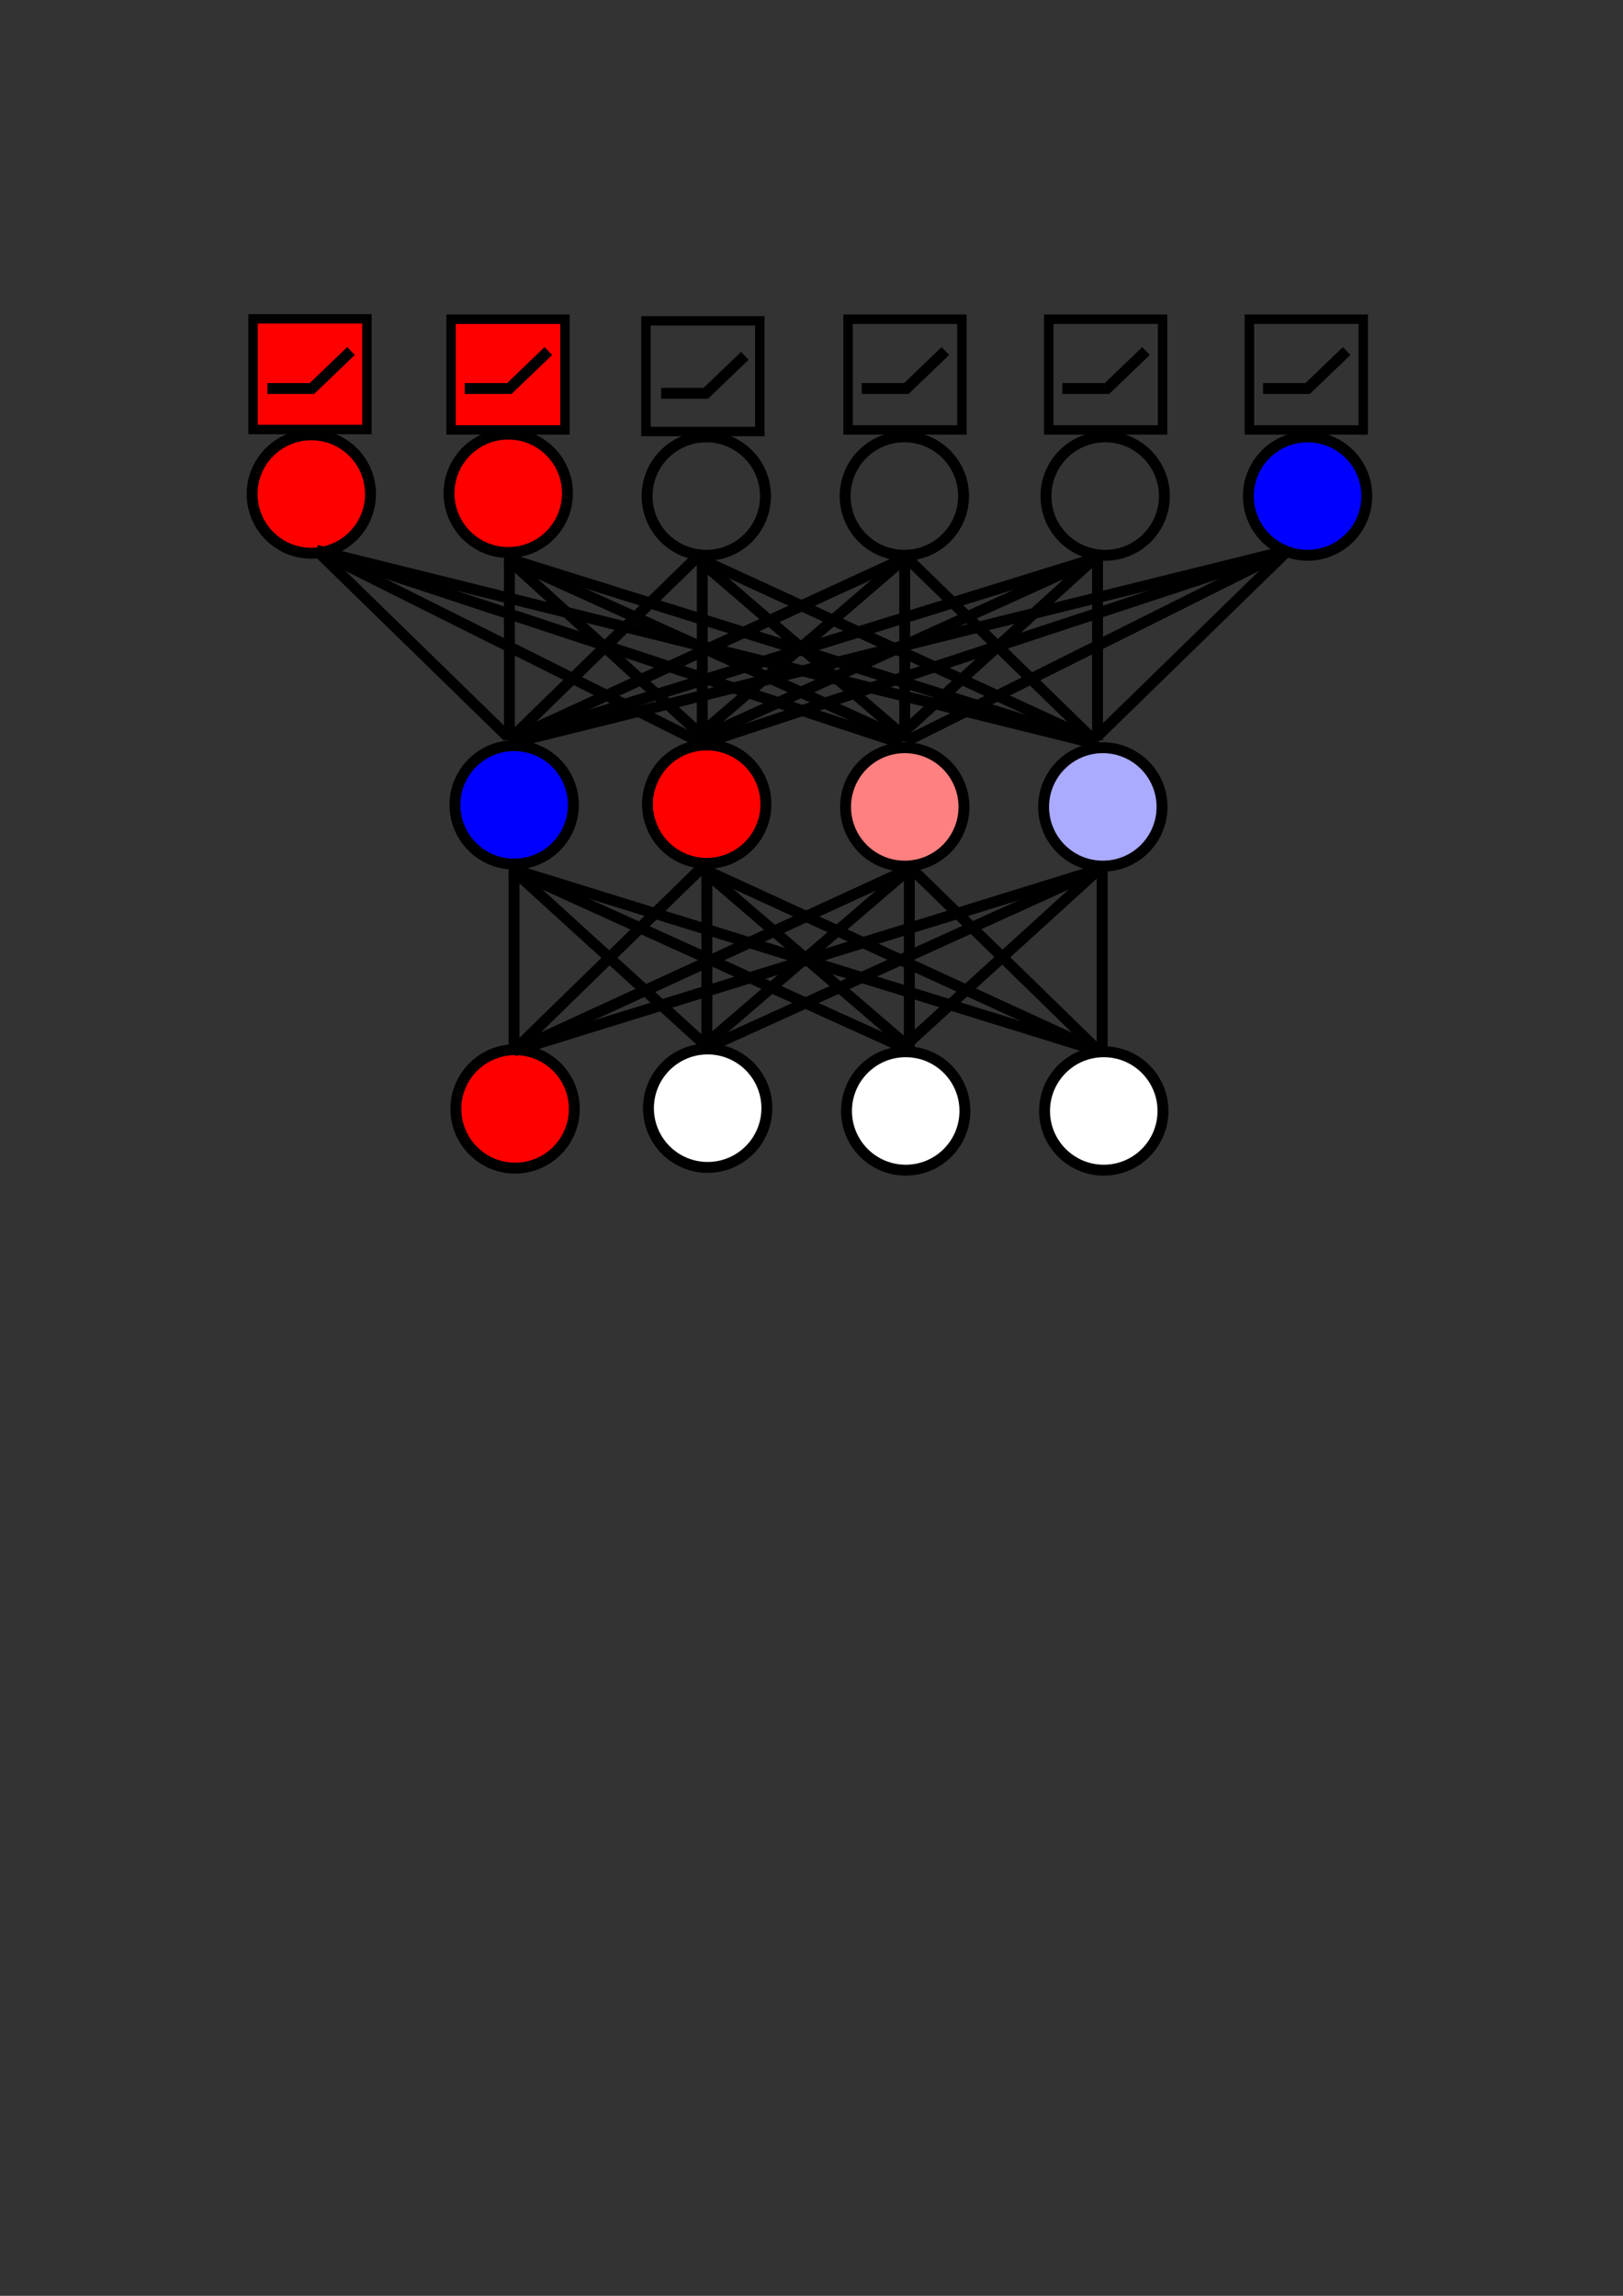 <?xml version="1.0" encoding="UTF-8" standalone="no"?>
<!-- Created with Inkscape (http://www.inkscape.org/) -->

<svg
   xmlns:dc="http://purl.org/dc/elements/1.1/"
   xmlns:cc="http://creativecommons.org/ns#"
   xmlns:rdf="http://www.w3.org/1999/02/22-rdf-syntax-ns#"
   xmlns:svg="http://www.w3.org/2000/svg"
   xmlns="http://www.w3.org/2000/svg"
   xmlns:sodipodi="http://sodipodi.sourceforge.net/DTD/sodipodi-0.dtd"
   xmlns:inkscape="http://www.inkscape.org/namespaces/inkscape"
   width="210mm"
   height="297mm"
   viewBox="0 0 744.094 1052.362"
   id="svg2"
   version="1.1"
   inkscape:version="0.91 r13725"
   sodipodi:docname="network.svg"
   inkscape:export-filename="/home/andrew/Documents/grad/res/networks/shared_reps/writing/cogsci_2017/figures/network_diagram.png"
   inkscape:export-xdpi="120.92795"
   inkscape:export-ydpi="120.92795">
  <rect x="0" y="0" width="744.094" height="1052.362" fill="#333333" stroke="none"/>
  <defs
     id="defs4" />
  <sodipodi:namedview
     id="base"
     pagecolor="#ffffff"
     bordercolor="#666666"
     borderopacity="1.0"
     inkscape:pageopacity="0.0"
     inkscape:pageshadow="2"
     inkscape:zoom="1.3685185"
     inkscape:cx="399.59387"
     inkscape:cy="757.24191"
     inkscape:document-units="px"
     inkscape:current-layer="layer1"
     showgrid="false"
     inkscape:window-width="1600"
     inkscape:window-height="876"
     inkscape:window-x="0"
     inkscape:window-y="24"
     inkscape:window-maximized="1" />
  <g
     inkscape:label="Layer 1"
     inkscape:groupmode="layer"
     id="layer1">
    <rect
       style="opacity:1;fill:#ff0000;fill-opacity:1;stroke:#000000;stroke-width:4.32;stroke-miterlimit:2;stroke-dasharray:none;stroke-dashoffset:33.3;stroke-opacity:1"
       id="rect3553-3"
       width="52.195"
       height="50.734"
       x="206.809"
       y="146.33" />
    <rect
       style="opacity:1;fill:#ff0000;fill-opacity:1;stroke:#000000;stroke-width:4.32;stroke-miterlimit:2;stroke-dasharray:none;stroke-dashoffset:33.3;stroke-opacity:1"
       id="rect3553"
       width="52.195"
       height="50.734"
       x="116.017"
       y="146.147" />
    <circle
       style="opacity:1;fill:#ff0000;fill-opacity:1;stroke:#000000;stroke-width:5;stroke-miterlimit:2;stroke-dasharray:none;stroke-dashoffset:33.3;stroke-opacity:1"
       id="path3336"
       cx="236.154"
       cy="508.308"
       r="27.143" />
    <circle
       style="opacity:1;fill:#ffffff;fill-opacity:1;stroke:#000000;stroke-width:5;stroke-miterlimit:2;stroke-dasharray:none;stroke-dashoffset:33.3;stroke-opacity:1"
       id="path3336-3"
       cx="324.438"
       cy="507.978"
       r="27.143" />
    <circle
       style="opacity:1;fill:#ffffff;fill-opacity:1;stroke:#000000;stroke-width:5;stroke-miterlimit:2;stroke-dasharray:none;stroke-dashoffset:33.3;stroke-opacity:1"
       id="path3336-3-6"
       cx="415.24"
       cy="509.247"
       r="27.143" />
    <circle
       r="27.143"
       cy="509.247"
       cx="506.041"
       id="circle3368"
       style="opacity:1;fill:#ffffff;fill-opacity:1;stroke:#000000;stroke-width:5;stroke-miterlimit:2;stroke-dasharray:none;stroke-dashoffset:33.3;stroke-opacity:1" />
    <circle
       style="opacity:1;fill:#0000ff;fill-opacity:1;stroke:#000000;stroke-width:5;stroke-miterlimit:2;stroke-dasharray:none;stroke-dashoffset:33.3;stroke-opacity:1"
       id="path3336-7"
       cx="235.722"
       cy="368.942"
       r="27.143" />
    <circle
       style="opacity:1;fill:#ff0000;fill-opacity:1;stroke:#000000;stroke-width:5;stroke-miterlimit:2;stroke-dasharray:none;stroke-dashoffset:33.3;stroke-opacity:1"
       id="path3336-3-5"
       cx="324.007"
       cy="368.611"
       r="27.143" />
    <circle
       style="opacity:1;fill:#ff8080;fill-opacity:1;stroke:#000000;stroke-width:5;stroke-miterlimit:2;stroke-dasharray:none;stroke-dashoffset:33.3;stroke-opacity:1"
       id="path3336-3-6-3"
       cx="414.808"
       cy="369.88"
       r="27.143" />
    <circle
       r="27.143"
       cy="369.88"
       cx="505.609"
       id="circle3368-5"
       style="opacity:1;fill:#aaaaff;fill-opacity:1;stroke:#000000;stroke-width:5;stroke-miterlimit:2;stroke-dasharray:none;stroke-dashoffset:33.3;stroke-opacity:1" />
    <circle
       r="27.143"
       cy="226.452"
       cx="142.729"
       id="circle3394"
       style="opacity:1;fill:#ff0000;fill-opacity:1;stroke:#000000;stroke-width:5;stroke-miterlimit:2;stroke-dasharray:none;stroke-dashoffset:33.3;stroke-opacity:1" />
    <circle
       r="27.143"
       cy="226.121"
       cx="233.014"
       id="circle3396"
       style="opacity:1;fill:#ff0000;fill-opacity:1;stroke:#000000;stroke-width:5;stroke-miterlimit:2;stroke-dasharray:none;stroke-dashoffset:33.3;stroke-opacity:1" />
    <circle
       r="27.143"
       cy="227.39"
       cx="323.815"
       id="circle3398"
       style="opacity:1;fill:none;fill-opacity:1;stroke:#000000;stroke-width:5;stroke-miterlimit:2;stroke-dasharray:none;stroke-dashoffset:33.3;stroke-opacity:1" />
    <circle
       style="opacity:1;fill:none;fill-opacity:1;stroke:#000000;stroke-width:5;stroke-miterlimit:2;stroke-dasharray:none;stroke-dashoffset:33.3;stroke-opacity:1"
       id="circle3400"
       cx="414.616"
       cy="227.39"
       r="27.143" />
    <circle
       style="opacity:1;fill:none;fill-opacity:1;stroke:#000000;stroke-width:5;stroke-miterlimit:2;stroke-dasharray:none;stroke-dashoffset:33.3;stroke-opacity:1"
       id="circle3402"
       cx="506.686"
       cy="227.39"
       r="27.143" />
    <circle
       r="27.143"
       cy="227.39"
       cx="599.487"
       id="circle3404"
       style="opacity:1;fill:#0000ff;fill-opacity:1;stroke:#000000;stroke-width:5;stroke-miterlimit:2;stroke-dasharray:none;stroke-dashoffset:33.3;stroke-opacity:1" />
    <path
       style="opacity:1;fill:#0000ff;fill-opacity:1;stroke:#000000;stroke-width:5;stroke-miterlimit:2;stroke-dasharray:none;stroke-dashoffset:33.3;stroke-opacity:1"
       d="m 235.675,481.672 0,-85.494"
       id="path3406"
       inkscape:connector-curvature="0"
       sodipodi:nodetypes="cc" />
    <path
       sodipodi:nodetypes="cc"
       inkscape:connector-curvature="0"
       id="path3417"
       d="m 324.092,480.941 0,-85.494"
       style="opacity:1;fill:#0000ff;fill-opacity:1;stroke:#000000;stroke-width:5;stroke-miterlimit:2;stroke-dasharray:none;stroke-dashoffset:33.3;stroke-opacity:1" />
    <path
       sodipodi:nodetypes="cc"
       inkscape:connector-curvature="0"
       id="path3419"
       d="m 416.893,482.403 0,-85.494"
       style="opacity:1;fill:#0000ff;fill-opacity:1;stroke:#000000;stroke-width:5;stroke-miterlimit:2;stroke-dasharray:none;stroke-dashoffset:33.3;stroke-opacity:1" />
    <path
       style="opacity:1;fill:#0000ff;fill-opacity:1;stroke:#000000;stroke-width:5;stroke-miterlimit:2;stroke-dasharray:none;stroke-dashoffset:33.3;stroke-opacity:1"
       d="m 505.31,481.672 0,-85.494"
       id="path3421"
       inkscape:connector-curvature="0"
       sodipodi:nodetypes="cc" />
    <path
       sodipodi:nodetypes="cc"
       inkscape:connector-curvature="0"
       id="path3423"
       d="m 235.675,481.672 87.686,-85.494"
       style="opacity:1;fill:#0000ff;fill-opacity:1;stroke:#000000;stroke-width:5;stroke-miterlimit:2;stroke-dasharray:none;stroke-dashoffset:33.3;stroke-opacity:1" />
    <path
       style="opacity:1;fill:#0000ff;fill-opacity:1;stroke:#000000;stroke-width:5;stroke-miterlimit:2;stroke-dasharray:none;stroke-dashoffset:33.3;stroke-opacity:1"
       d="M 235.675,481.672 416.893,398.37"
       id="path3425"
       inkscape:connector-curvature="0"
       sodipodi:nodetypes="cc" />
    <path
       sodipodi:nodetypes="cc"
       inkscape:connector-curvature="0"
       id="path3427"
       d="M 235.675,481.672 504.579,398.37"
       style="opacity:1;fill:#0000ff;fill-opacity:1;stroke:#000000;stroke-width:5;stroke-miterlimit:2;stroke-dasharray:none;stroke-dashoffset:33.3;stroke-opacity:1" />
    <path
       style="opacity:1;fill:#0000ff;fill-opacity:1;stroke:#000000;stroke-width:5;stroke-miterlimit:2;stroke-dasharray:none;stroke-dashoffset:33.3;stroke-opacity:1"
       d="m 235.675,481.672 87.686,-85.494"
       id="path3431"
       inkscape:connector-curvature="0"
       sodipodi:nodetypes="cc" />
    <path
       sodipodi:nodetypes="cc"
       inkscape:connector-curvature="0"
       id="path3433"
       d="M 235.675,481.672 416.893,398.37"
       style="opacity:1;fill:#0000ff;fill-opacity:1;stroke:#000000;stroke-width:5;stroke-miterlimit:2;stroke-dasharray:none;stroke-dashoffset:33.3;stroke-opacity:1" />
    <path
       style="opacity:1;fill:#0000ff;fill-opacity:1;stroke:#000000;stroke-width:5;stroke-miterlimit:2;stroke-dasharray:none;stroke-dashoffset:33.3;stroke-opacity:1"
       d="M 235.675,481.672 504.579,398.37"
       id="path3435"
       inkscape:connector-curvature="0"
       sodipodi:nodetypes="cc" />
    <path
       sodipodi:nodetypes="cc"
       inkscape:connector-curvature="0"
       id="path3456"
       d="m 503.574,481.672 -87.686,-85.494"
       style="opacity:1;fill:#0000ff;fill-opacity:1;stroke:#000000;stroke-width:5;stroke-miterlimit:2;stroke-dasharray:none;stroke-dashoffset:33.3;stroke-opacity:1" />
    <path
       style="opacity:1;fill:#0000ff;fill-opacity:1;stroke:#000000;stroke-width:5;stroke-miterlimit:2;stroke-dasharray:none;stroke-dashoffset:33.3;stroke-opacity:1"
       d="M 503.574,481.672 322.356,398.37"
       id="path3458"
       inkscape:connector-curvature="0"
       sodipodi:nodetypes="cc" />
    <path
       sodipodi:nodetypes="cc"
       inkscape:connector-curvature="0"
       id="path3460"
       d="M 503.574,481.672 234.67,398.37"
       style="opacity:1;fill:#0000ff;fill-opacity:1;stroke:#000000;stroke-width:5;stroke-miterlimit:2;stroke-dasharray:none;stroke-dashoffset:33.3;stroke-opacity:1" />
    <path
       style="opacity:1;fill:#0000ff;fill-opacity:1;stroke:#000000;stroke-width:5;stroke-miterlimit:2;stroke-dasharray:none;stroke-dashoffset:33.3;stroke-opacity:1"
       d="m 323.817,479.48 -89.147,-81.11"
       id="path3468"
       inkscape:connector-curvature="0"
       sodipodi:nodetypes="cc" />
    <path
       style="opacity:1;fill:#0000ff;fill-opacity:1;stroke:#000000;stroke-width:5;stroke-miterlimit:2;stroke-dasharray:none;stroke-dashoffset:33.3;stroke-opacity:1"
       d="m 323.361,478.749 93.532,-80.379"
       id="path3470"
       inkscape:connector-curvature="0"
       sodipodi:nodetypes="cc" />
    <path
       sodipodi:nodetypes="cc"
       inkscape:connector-curvature="0"
       id="path3472"
       d="M 322.631,480.941 504.579,398.37"
       style="opacity:1;fill:#0000ff;fill-opacity:1;stroke:#000000;stroke-width:5;stroke-miterlimit:2;stroke-dasharray:none;stroke-dashoffset:33.3;stroke-opacity:1" />
    <path
       sodipodi:nodetypes="cc"
       inkscape:connector-curvature="0"
       id="path3474"
       d="m 414.782,479.48 89.147,-81.11"
       style="opacity:1;fill:#0000ff;fill-opacity:1;stroke:#000000;stroke-width:5;stroke-miterlimit:2;stroke-dasharray:none;stroke-dashoffset:33.3;stroke-opacity:1" />
    <path
       sodipodi:nodetypes="cc"
       inkscape:connector-curvature="0"
       id="path3476"
       d="m 415.238,478.749 -93.532,-80.379"
       style="opacity:1;fill:#0000ff;fill-opacity:1;stroke:#000000;stroke-width:5;stroke-miterlimit:2;stroke-dasharray:none;stroke-dashoffset:33.3;stroke-opacity:1" />
    <path
       style="opacity:1;fill:#0000ff;fill-opacity:1;stroke:#000000;stroke-width:5;stroke-miterlimit:2;stroke-dasharray:none;stroke-dashoffset:33.3;stroke-opacity:1"
       d="M 415.969,480.941 234.02,398.37"
       id="path3478"
       inkscape:connector-curvature="0"
       sodipodi:nodetypes="cc" />
    <path
       style="opacity:1;fill:#0000ff;fill-opacity:1;stroke:#000000;stroke-width:5;stroke-miterlimit:2;stroke-dasharray:none;stroke-dashoffset:33.3;stroke-opacity:1"
       d="m 233.558,339.249 0,-85.494"
       id="path3406-6"
       inkscape:connector-curvature="0"
       sodipodi:nodetypes="cc" />
    <path
       sodipodi:nodetypes="cc"
       inkscape:connector-curvature="0"
       id="path3417-2"
       d="m 321.975,338.518 0,-85.494"
       style="opacity:1;fill:#0000ff;fill-opacity:1;stroke:#000000;stroke-width:5;stroke-miterlimit:2;stroke-dasharray:none;stroke-dashoffset:33.3;stroke-opacity:1" />
    <path
       sodipodi:nodetypes="cc"
       inkscape:connector-curvature="0"
       id="path3419-9"
       d="m 414.776,339.979 0,-85.494"
       style="opacity:1;fill:#0000ff;fill-opacity:1;stroke:#000000;stroke-width:5;stroke-miterlimit:2;stroke-dasharray:none;stroke-dashoffset:33.3;stroke-opacity:1" />
    <path
       style="opacity:1;fill:#0000ff;fill-opacity:1;stroke:#000000;stroke-width:5;stroke-miterlimit:2;stroke-dasharray:none;stroke-dashoffset:33.3;stroke-opacity:1"
       d="m 503.193,339.249 0,-85.494"
       id="path3421-1"
       inkscape:connector-curvature="0"
       sodipodi:nodetypes="cc" />
    <path
       sodipodi:nodetypes="cc"
       inkscape:connector-curvature="0"
       id="path3423-2"
       d="m 233.558,339.249 87.686,-85.494"
       style="opacity:1;fill:#0000ff;fill-opacity:1;stroke:#000000;stroke-width:5;stroke-miterlimit:2;stroke-dasharray:none;stroke-dashoffset:33.3;stroke-opacity:1" />
    <path
       style="opacity:1;fill:#0000ff;fill-opacity:1;stroke:#000000;stroke-width:5;stroke-miterlimit:2;stroke-dasharray:none;stroke-dashoffset:33.3;stroke-opacity:1"
       d="M 233.558,339.249 414.776,255.947"
       id="path3425-7"
       inkscape:connector-curvature="0"
       sodipodi:nodetypes="cc" />
    <path
       sodipodi:nodetypes="cc"
       inkscape:connector-curvature="0"
       id="path3427-0"
       d="M 233.558,339.249 502.462,255.947"
       style="opacity:1;fill:#0000ff;fill-opacity:1;stroke:#000000;stroke-width:5;stroke-miterlimit:2;stroke-dasharray:none;stroke-dashoffset:33.3;stroke-opacity:1" />
    <path
       style="opacity:1;fill:#0000ff;fill-opacity:1;stroke:#000000;stroke-width:5;stroke-miterlimit:2;stroke-dasharray:none;stroke-dashoffset:33.3;stroke-opacity:1"
       d="m 233.558,339.249 87.686,-85.494"
       id="path3431-9"
       inkscape:connector-curvature="0"
       sodipodi:nodetypes="cc" />
    <path
       sodipodi:nodetypes="cc"
       inkscape:connector-curvature="0"
       id="path3433-3"
       d="M 233.558,339.249 414.776,255.947"
       style="opacity:1;fill:#0000ff;fill-opacity:1;stroke:#000000;stroke-width:5;stroke-miterlimit:2;stroke-dasharray:none;stroke-dashoffset:33.3;stroke-opacity:1" />
    <path
       style="opacity:1;fill:#0000ff;fill-opacity:1;stroke:#000000;stroke-width:5;stroke-miterlimit:2;stroke-dasharray:none;stroke-dashoffset:33.3;stroke-opacity:1"
       d="M 233.558,339.249 502.462,255.947"
       id="path3435-6"
       inkscape:connector-curvature="0"
       sodipodi:nodetypes="cc" />
    <path
       sodipodi:nodetypes="cc"
       inkscape:connector-curvature="0"
       id="path3456-0"
       d="m 501.457,339.249 -87.686,-85.494"
       style="opacity:1;fill:#0000ff;fill-opacity:1;stroke:#000000;stroke-width:5;stroke-miterlimit:2;stroke-dasharray:none;stroke-dashoffset:33.3;stroke-opacity:1" />
    <path
       style="opacity:1;fill:#0000ff;fill-opacity:1;stroke:#000000;stroke-width:5;stroke-miterlimit:2;stroke-dasharray:none;stroke-dashoffset:33.3;stroke-opacity:1"
       d="M 501.457,339.249 320.239,255.947"
       id="path3458-6"
       inkscape:connector-curvature="0"
       sodipodi:nodetypes="cc" />
    <path
       sodipodi:nodetypes="cc"
       inkscape:connector-curvature="0"
       id="path3460-2"
       d="M 503.649,340.71 232.553,255.947"
       style="opacity:1;fill:#0000ff;fill-opacity:1;stroke:#000000;stroke-width:5;stroke-miterlimit:2;stroke-dasharray:none;stroke-dashoffset:33.3;stroke-opacity:1" />
    <path
       style="opacity:1;fill:#0000ff;fill-opacity:1;stroke:#000000;stroke-width:5;stroke-miterlimit:2;stroke-dasharray:none;stroke-dashoffset:33.3;stroke-opacity:1"
       d="m 321.7,337.056 -89.147,-81.11"
       id="path3468-6"
       inkscape:connector-curvature="0"
       sodipodi:nodetypes="cc" />
    <path
       style="opacity:1;fill:#0000ff;fill-opacity:1;stroke:#000000;stroke-width:5;stroke-miterlimit:2;stroke-dasharray:none;stroke-dashoffset:33.3;stroke-opacity:1"
       d="m 321.244,336.326 93.532,-80.379"
       id="path3470-1"
       inkscape:connector-curvature="0"
       sodipodi:nodetypes="cc" />
    <path
       sodipodi:nodetypes="cc"
       inkscape:connector-curvature="0"
       id="path3472-8"
       d="M 320.513,338.518 502.462,255.947"
       style="opacity:1;fill:#0000ff;fill-opacity:1;stroke:#000000;stroke-width:5;stroke-miterlimit:2;stroke-dasharray:none;stroke-dashoffset:33.3;stroke-opacity:1" />
    <path
       sodipodi:nodetypes="cc"
       inkscape:connector-curvature="0"
       id="path3474-7"
       d="m 412.665,337.056 89.147,-81.11"
       style="opacity:1;fill:#0000ff;fill-opacity:1;stroke:#000000;stroke-width:5;stroke-miterlimit:2;stroke-dasharray:none;stroke-dashoffset:33.3;stroke-opacity:1" />
    <path
       sodipodi:nodetypes="cc"
       inkscape:connector-curvature="0"
       id="path3476-9"
       d="M 413.121,336.326 319.589,255.947"
       style="opacity:1;fill:#0000ff;fill-opacity:1;stroke:#000000;stroke-width:5;stroke-miterlimit:2;stroke-dasharray:none;stroke-dashoffset:33.3;stroke-opacity:1" />
    <path
       style="opacity:1;fill:#0000ff;fill-opacity:1;stroke:#000000;stroke-width:5;stroke-miterlimit:2;stroke-dasharray:none;stroke-dashoffset:33.3;stroke-opacity:1"
       d="M 413.852,338.518 231.903,255.947"
       id="path3478-2"
       inkscape:connector-curvature="0"
       sodipodi:nodetypes="cc" />
    <path
       sodipodi:nodetypes="cc"
       inkscape:connector-curvature="0"
       id="path3549"
       d="m 232.827,337.787 -87.686,-85.494"
       style="opacity:1;fill:#0000ff;fill-opacity:1;stroke:#000000;stroke-width:5;stroke-miterlimit:2;stroke-dasharray:none;stroke-dashoffset:33.3;stroke-opacity:1" />
    <path
       style="opacity:1;fill:#0000ff;fill-opacity:1;stroke:#000000;stroke-width:5;stroke-miterlimit:2;stroke-dasharray:none;stroke-dashoffset:33.3;stroke-opacity:1"
       d="M 320.513,339.979 145.141,252.293"
       id="path3551"
       inkscape:connector-curvature="0"
       sodipodi:nodetypes="cc" />
    <path
       sodipodi:nodetypes="cc"
       inkscape:connector-curvature="0"
       id="path3553"
       d="M 413.315,340.71 145.141,252.293"
       style="opacity:1;fill:#0000ff;fill-opacity:1;stroke:#000000;stroke-width:5;stroke-miterlimit:2;stroke-dasharray:none;stroke-dashoffset:33.3;stroke-opacity:1" />
    <path
       style="opacity:1;fill:#0000ff;fill-opacity:1;stroke:#000000;stroke-width:5;stroke-miterlimit:2;stroke-dasharray:none;stroke-dashoffset:33.3;stroke-opacity:1"
       d="M 501.731,340.71 145.141,252.293"
       id="path3555"
       inkscape:connector-curvature="0"
       sodipodi:nodetypes="cc" />
    <path
       style="opacity:1;fill:#0000ff;fill-opacity:1;stroke:#000000;stroke-width:5;stroke-miterlimit:2;stroke-dasharray:none;stroke-dashoffset:33.3;stroke-opacity:1"
       d="m 502.78,337.787 87.686,-85.494"
       id="path3557"
       inkscape:connector-curvature="0"
       sodipodi:nodetypes="cc" />
    <path
       sodipodi:nodetypes="cc"
       inkscape:connector-curvature="0"
       id="path3559"
       d="M 415.094,339.979 590.466,252.293"
       style="opacity:1;fill:#0000ff;fill-opacity:1;stroke:#000000;stroke-width:5;stroke-miterlimit:2;stroke-dasharray:none;stroke-dashoffset:33.3;stroke-opacity:1" />
    <path
       sodipodi:nodetypes="cc"
       inkscape:connector-curvature="0"
       id="path3561"
       d="M 233.876,340.71 590.466,252.293"
       style="opacity:1;fill:#0000ff;fill-opacity:1;stroke:#000000;stroke-width:5;stroke-miterlimit:2;stroke-dasharray:none;stroke-dashoffset:33.3;stroke-opacity:1" />
    <path
       style="opacity:1;fill:#0000ff;fill-opacity:1;stroke:#000000;stroke-width:5;stroke-miterlimit:2;stroke-dasharray:none;stroke-dashoffset:33.3;stroke-opacity:1"
       d="M 320.101,341.441 590.466,252.293"
       id="path3563"
       inkscape:connector-curvature="0"
       sodipodi:nodetypes="cc" />
    <path
       style="opacity:1;fill:none;fill-opacity:1;stroke:#000000;stroke-width:5;stroke-miterlimit:2;stroke-dasharray:none;stroke-dashoffset:33.3;stroke-opacity:1"
       d="m 122.568,178.081 20.46,0 17.903,-17.172"
       id="path3639"
       inkscape:connector-curvature="0"
       sodipodi:nodetypes="ccc"
       inkscape:transform-center-x="4.5188673"
       inkscape:transform-center-y="1.8442536" />
    <path
       style="opacity:1;fill:none;fill-opacity:1;stroke:#000000;stroke-width:5;stroke-miterlimit:2;stroke-dasharray:none;stroke-dashoffset:33.3;stroke-opacity:1"
       d="m 213.052,178.089 20.46,0 17.903,-17.172"
       id="path3639-6"
       inkscape:connector-curvature="0"
       sodipodi:nodetypes="ccc"
       inkscape:transform-center-x="4.5188673"
       inkscape:transform-center-y="1.8442536" />
    <path
       inkscape:transform-center-y="1.8442536"
       inkscape:transform-center-x="4.5188673"
       sodipodi:nodetypes="ccc"
       inkscape:connector-curvature="0"
       id="path4456"
       d="m 303.123,180.281 20.46,0 17.903,-17.172"
       style="opacity:1;fill:none;fill-opacity:1;stroke:#000000;stroke-width:5;stroke-miterlimit:2;stroke-dasharray:none;stroke-dashoffset:33.3;stroke-opacity:1" />
    <rect
       style="opacity:1;fill:none;fill-opacity:1;stroke:#000000;stroke-width:4.32;stroke-miterlimit:2;stroke-dasharray:none;stroke-dashoffset:33.3;stroke-opacity:1"
       id="rect3553-6"
       width="52.195"
       height="50.734"
       x="296.149"
       y="147.06" />
    <path
       inkscape:transform-center-y="1.8442536"
       inkscape:transform-center-x="4.5188673"
       sodipodi:nodetypes="ccc"
       inkscape:connector-curvature="0"
       id="path3576"
       d="m 395.052,178.089 20.46,0 17.903,-17.172"
       style="opacity:1;fill:none;fill-opacity:1;stroke:#000000;stroke-width:5;stroke-miterlimit:2;stroke-dasharray:none;stroke-dashoffset:33.3;stroke-opacity:1" />
    <rect
       y="146.33"
       x="388.809"
       height="50.734"
       width="52.195"
       id="rect3578"
       style="opacity:1;fill:none;fill-opacity:1;stroke:#000000;stroke-width:4.32;stroke-miterlimit:2;stroke-dasharray:none;stroke-dashoffset:33.3;stroke-opacity:1" />
    <path
       style="opacity:1;fill:none;fill-opacity:1;stroke:#000000;stroke-width:5;stroke-miterlimit:2;stroke-dasharray:none;stroke-dashoffset:33.3;stroke-opacity:1"
       d="m 487.052,178.089 20.46,0 17.903,-17.172"
       id="path3580"
       inkscape:connector-curvature="0"
       sodipodi:nodetypes="ccc"
       inkscape:transform-center-x="4.5188673"
       inkscape:transform-center-y="1.8442536" />
    <rect
       style="opacity:1;fill:none;fill-opacity:1;stroke:#000000;stroke-width:4.32;stroke-miterlimit:2;stroke-dasharray:none;stroke-dashoffset:33.3;stroke-opacity:1"
       id="rect3582"
       width="52.195"
       height="50.734"
       x="480.809"
       y="146.33" />
    <path
       inkscape:transform-center-y="1.8442536"
       inkscape:transform-center-x="4.5188673"
       sodipodi:nodetypes="ccc"
       inkscape:connector-curvature="0"
       id="path3584"
       d="m 579.052,178.089 20.46,0 17.903,-17.172"
       style="opacity:1;fill:none;fill-opacity:1;stroke:#000000;stroke-width:5;stroke-miterlimit:2;stroke-dasharray:none;stroke-dashoffset:33.3;stroke-opacity:1" />
    <rect
       y="146.33"
       x="572.809"
       height="50.734"
       width="52.195"
       id="rect3586"
       style="opacity:1;fill:none;fill-opacity:1;stroke:#000000;stroke-width:4.32;stroke-miterlimit:2;stroke-dasharray:none;stroke-dashoffset:33.3;stroke-opacity:1" />
  </g>
</svg>
